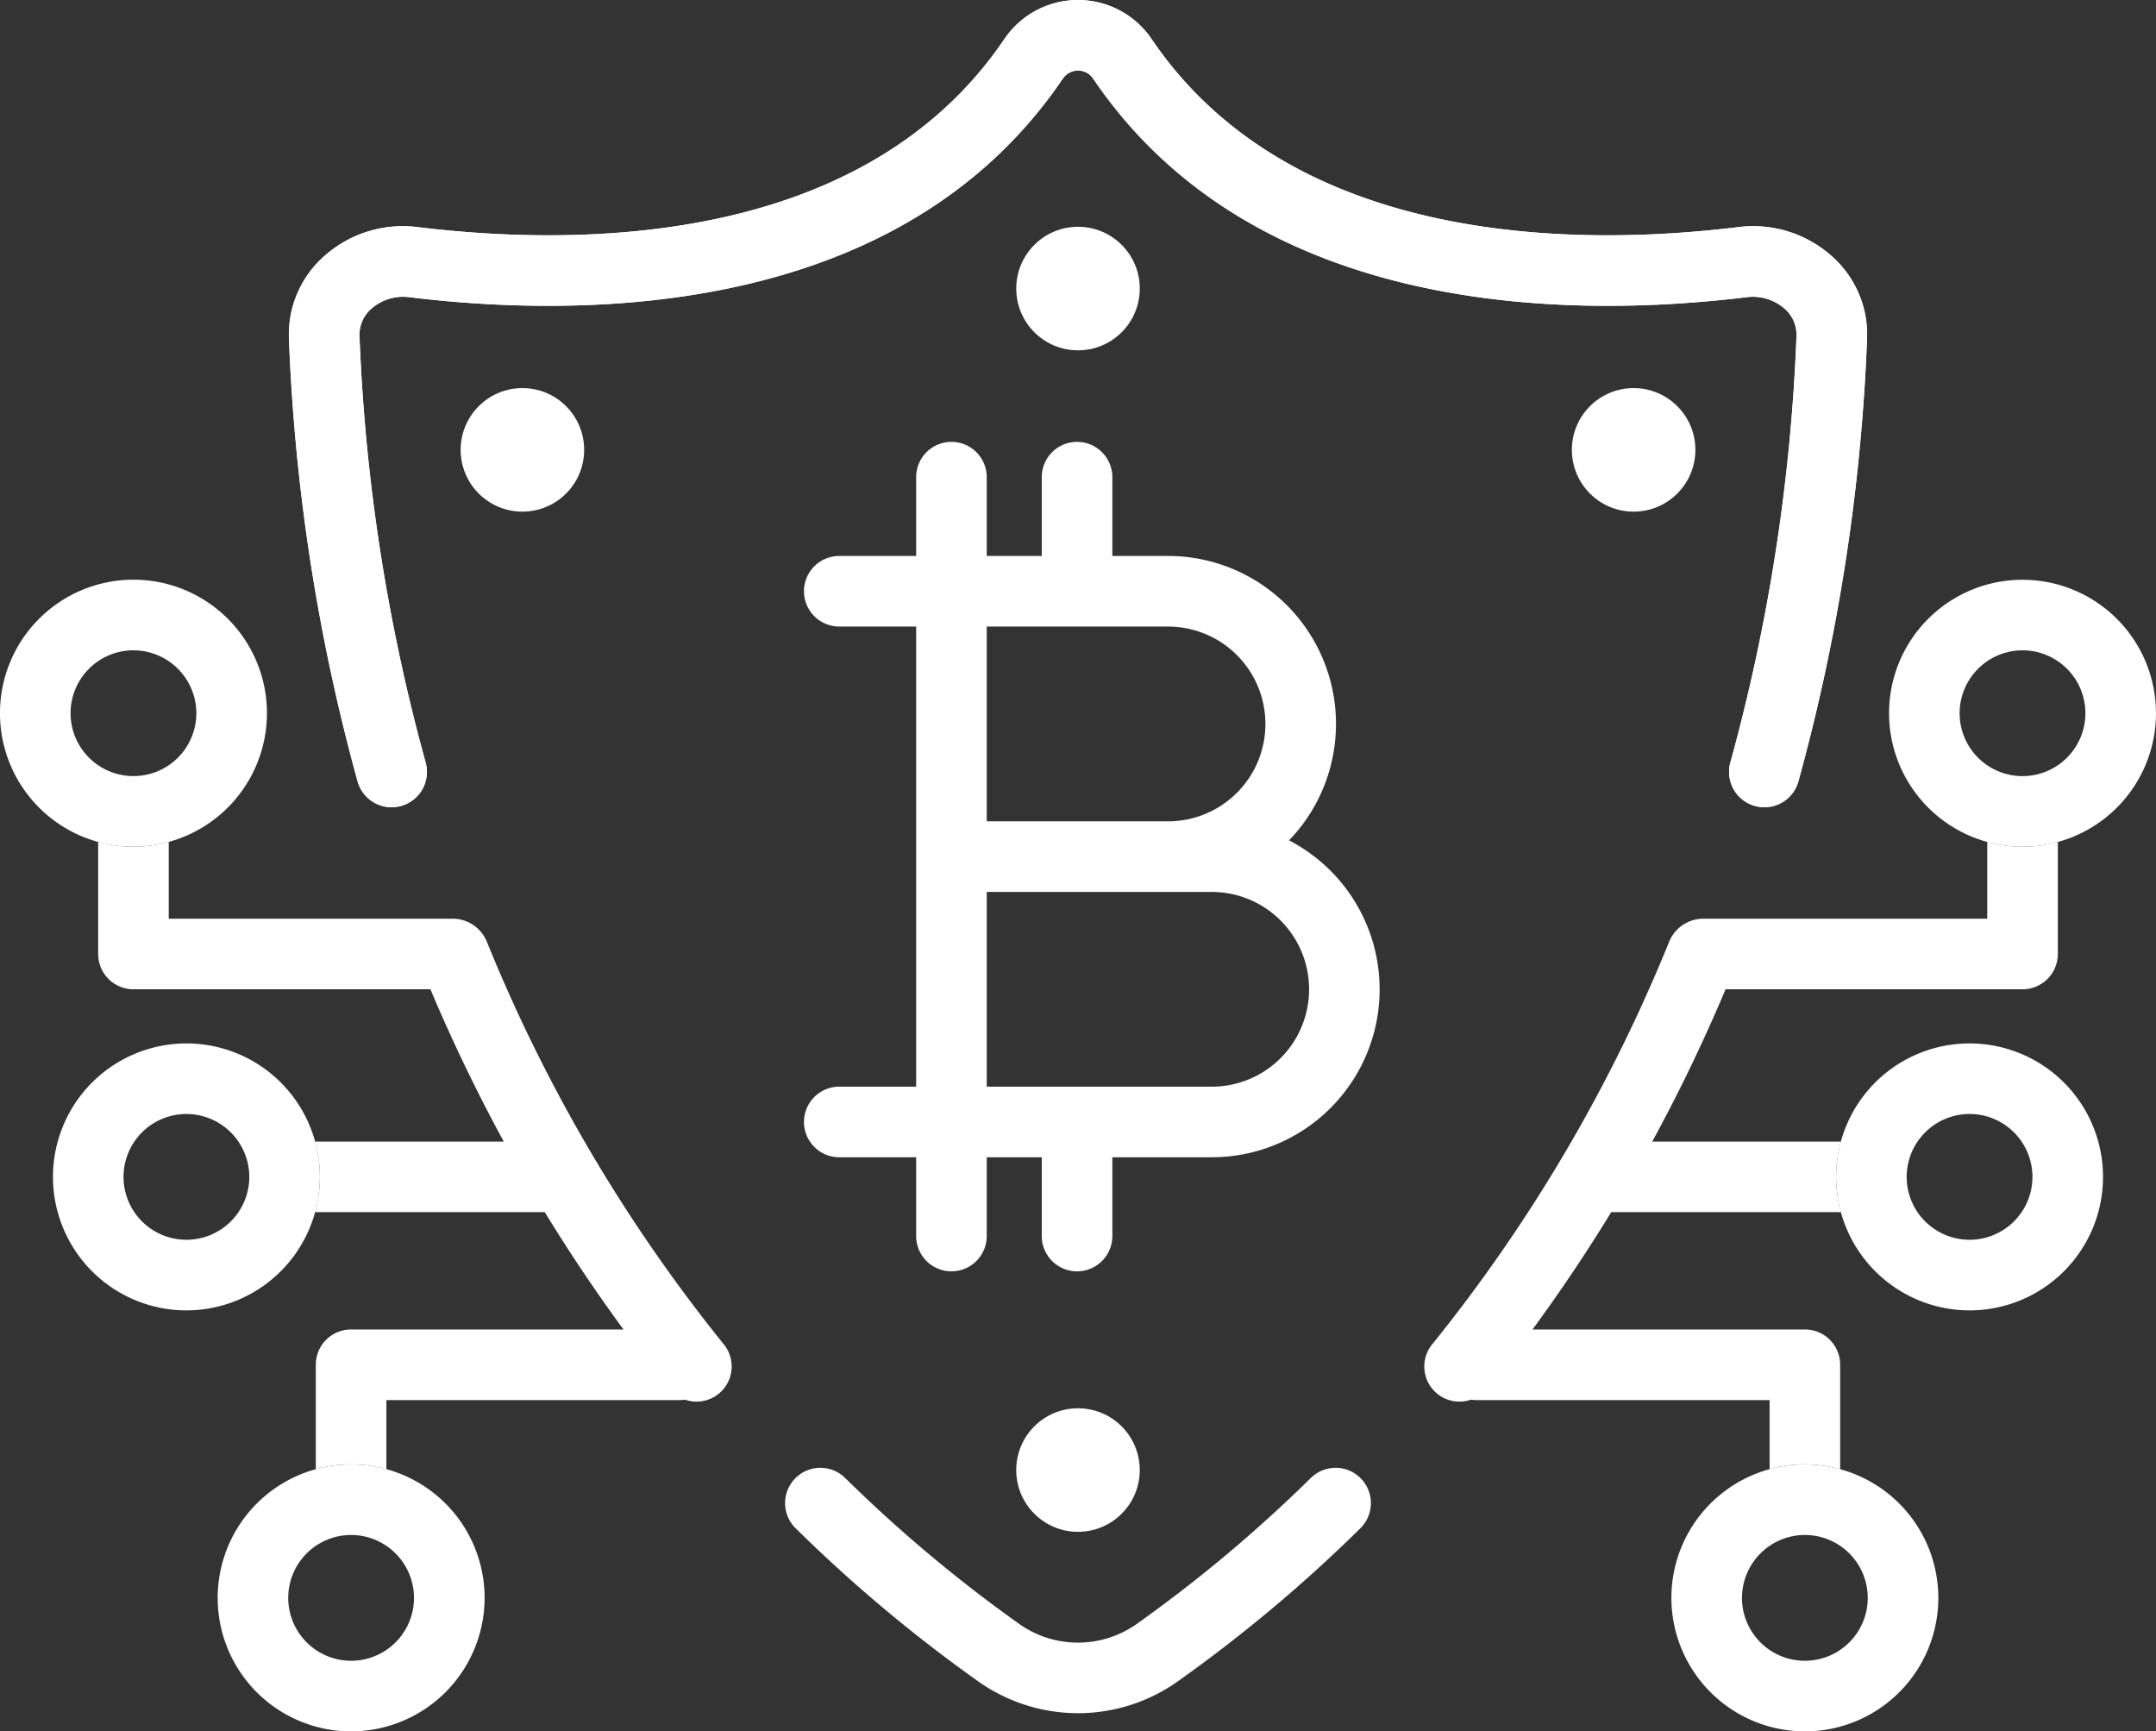 <svg id="Livello_1" data-name="Livello 1" xmlns="http://www.w3.org/2000/svg" viewBox="0 0 80.949 65"><rect x="0" y="0" width="80.949" height="65" fill="#333333" stroke="none"/><defs><style>.cls-1{fill:#fff;}</style></defs><path class="cls-1" d="M1064.91,547.618a6.23,6.23,0,0,0,.508-.593,6.306,6.306,0,0,0-5.05-10.083h-2.091v-2.958a1.325,1.325,0,1,0-2.65,0v2.958h-2.066v-2.958a1.325,1.325,0,0,0-2.65,0v2.958h-2.887a1.325,1.325,0,1,0,0,2.65h2.887v17.274h-2.887a1.325,1.325,0,1,0,0,2.65h2.887v2.958a1.325,1.325,0,0,0,2.65,0v-2.958h2.066v2.958a1.325,1.325,0,1,0,2.65,0v-2.958h3.73a6.302,6.302,0,0,0,2.902-11.898Zm-4.542-8.025a3.656,3.656,0,1,1,0,7.312h-6.807v-7.312Zm1.64,17.274h-8.446v-7.312h8.446a3.656,3.656,0,1,1,0,7.312Z" transform="translate(-1016.513 -516.07)"/><path class="cls-1" d="M1056.992,580.388a6.496,6.496,0,0,1-3.744-1.19,55.66,55.66,0,0,1-6.861-5.751,1.325,1.325,0,1,1,1.855-1.893,53.56,53.56,0,0,0,6.532,5.478,3.822,3.822,0,0,0,4.426,0,53.551,53.551,0,0,0,6.532-5.478,1.325,1.325,0,0,1,1.855,1.893,55.664,55.664,0,0,1-6.861,5.751A6.489,6.489,0,0,1,1056.992,580.388Z" transform="translate(-1016.513 -516.07)"/><path class="cls-1" d="M1082.76,546.376a1.326,1.326,0,0,1-1.277-1.683,70.449,70.449,0,0,0,2.482-15.993,1.3,1.3,0,0,0-.435-1.032,1.808,1.808,0,0,0-1.435-.441c-6.548.798-18.439.796-24.536-8.205a.688.688,0,0,0-1.141.001c-6.097,9-17.99,9.002-24.536,8.204a1.81,1.81,0,0,0-1.435.441,1.3,1.3,0,0,0-.435,1.032,70.452,70.452,0,0,0,2.482,15.993,1.325,1.325,0,0,1-2.552.714,73.066,73.066,0,0,1-2.577-16.595,3.923,3.923,0,0,1,1.284-3.09,4.434,4.434,0,0,1,3.555-1.125c5.946.727,16.714.775,22.021-7.06a3.338,3.338,0,0,1,5.528-.001c5.308,7.835,16.075,7.788,22.021,7.061a4.434,4.434,0,0,1,3.555,1.125,3.923,3.923,0,0,1,1.284,3.091,73.069,73.069,0,0,1-2.577,16.595A1.326,1.326,0,0,1,1082.76,546.376Z" transform="translate(-1016.513 -516.07)"/><circle class="cls-1" cx="61.336" cy="16.889" r="2.319"/><circle class="cls-1" cx="40.475" cy="10.833" r="2.319"/><circle class="cls-1" cx="19.614" cy="16.889" r="2.319"/><circle class="cls-1" cx="40.474" cy="55.189" r="2.319"/><path class="cls-1" d="M1021.524,547.857a5.012,5.012,0,1,1,5.012-5.012A5.017,5.017,0,0,1,1021.524,547.857Zm0-7.373a2.361,2.361,0,1,0,2.361,2.361A2.364,2.364,0,0,0,1021.524,540.485Z" transform="translate(-1016.513 -516.07)"/><path class="cls-1" d="M1029.696,581.07a5.011,5.011,0,1,1,5.012-5.012A5.017,5.017,0,0,1,1029.696,581.07Zm0-7.373a2.361,2.361,0,1,0,2.361,2.361A2.364,2.364,0,0,0,1029.696,573.697Z" transform="translate(-1016.513 -516.07)"/><path class="cls-1" d="M1023.512,565.265a5.011,5.011,0,1,1,5.012-5.012A5.017,5.017,0,0,1,1023.512,565.265Zm0-7.373a2.361,2.361,0,1,0,2.361,2.361A2.364,2.364,0,0,0,1023.512,557.892Z" transform="translate(-1016.513 -516.07)"/><path class="cls-1" d="M1043.687,566.537a59.94,59.94,0,0,1-8.911-15.152l-.003-.005a1.39,1.39,0,0,0-1.23-.82h-10.694V547.674a4.877,4.877,0,0,1-2.65,0v4.211a1.325,1.325,0,0,0,1.325,1.325h11.15a63.187,63.187,0,0,0,2.753,5.717h-7.087a4.877,4.877,0,0,1,0,2.65h8.627q1.385,2.265,2.955,4.404h-10.227a1.325,1.325,0,0,0-1.325,1.325V571.23a4.879,4.879,0,0,1,2.65,0v-2.597h11.045a1.293,1.293,0,0,0,.164-.017,1.319,1.319,0,0,0,1.458-2.079Z" transform="translate(-1016.513 -516.07)"/><path class="cls-1" d="M1031.215,546.376a1.326,1.326,0,0,0,1.277-1.683,70.446,70.446,0,0,1-2.482-15.993,1.3,1.3,0,0,1,.435-1.032,1.808,1.808,0,0,1,1.435-.441c6.548.798,18.439.796,24.536-8.205a.688.688,0,0,1,1.141.001c6.097,9,17.99,9.002,24.536,8.204a1.81,1.81,0,0,1,1.435.441,1.3,1.3,0,0,1,.435,1.032,70.452,70.452,0,0,1-2.482,15.993,1.325,1.325,0,0,0,2.552.714,73.066,73.066,0,0,0,2.577-16.595,3.923,3.923,0,0,0-1.284-3.09,4.434,4.434,0,0,0-3.555-1.125c-5.946.727-16.714.775-22.021-7.06a3.338,3.338,0,0,0-5.528-.001c-5.308,7.835-16.075,7.788-22.021,7.061a4.435,4.435,0,0,0-3.555,1.125,3.923,3.923,0,0,0-1.284,3.091,73.062,73.062,0,0,0,2.577,16.595A1.326,1.326,0,0,0,1031.215,546.376Z" transform="translate(-1016.513 -516.07)"/><path class="cls-1" d="M1087.439,542.846a5.011,5.011,0,1,1,5.011,5.012A5.017,5.017,0,0,1,1087.439,542.846Zm2.65,0a2.361,2.361,0,1,0,2.361-2.361A2.364,2.364,0,0,0,1090.089,542.846Z" transform="translate(-1016.513 -516.07)"/><path class="cls-1" d="M1079.267,576.058a5.011,5.011,0,1,1,5.011,5.012A5.017,5.017,0,0,1,1079.267,576.058Zm2.65,0a2.361,2.361,0,1,0,2.361-2.361A2.364,2.364,0,0,0,1081.918,576.058Z" transform="translate(-1016.513 -516.07)"/><path class="cls-1" d="M1085.451,560.253a5.011,5.011,0,1,1,5.011,5.012A5.017,5.017,0,0,1,1085.451,560.253Zm2.65,0a2.361,2.361,0,1,0,2.361-2.361A2.364,2.364,0,0,0,1088.101,560.253Z" transform="translate(-1016.513 -516.07)"/><path class="cls-1" d="M1070.288,566.537a59.937,59.937,0,0,0,8.911-15.152l.003-.005a1.391,1.391,0,0,1,1.23-.82h10.694V547.674a4.877,4.877,0,0,0,2.65,0v4.211a1.325,1.325,0,0,1-1.325,1.325h-11.15a63.203,63.203,0,0,1-2.753,5.717h7.087a4.879,4.879,0,0,0,0,2.65h-8.627q-1.385,2.265-2.955,4.404h10.226a1.325,1.325,0,0,1,1.325,1.325V571.23a4.879,4.879,0,0,0-2.65,0v-2.597h-11.045a1.295,1.295,0,0,1-.164-.017,1.319,1.319,0,0,1-1.458-2.079Z" transform="translate(-1016.513 -516.07)"/></svg>
